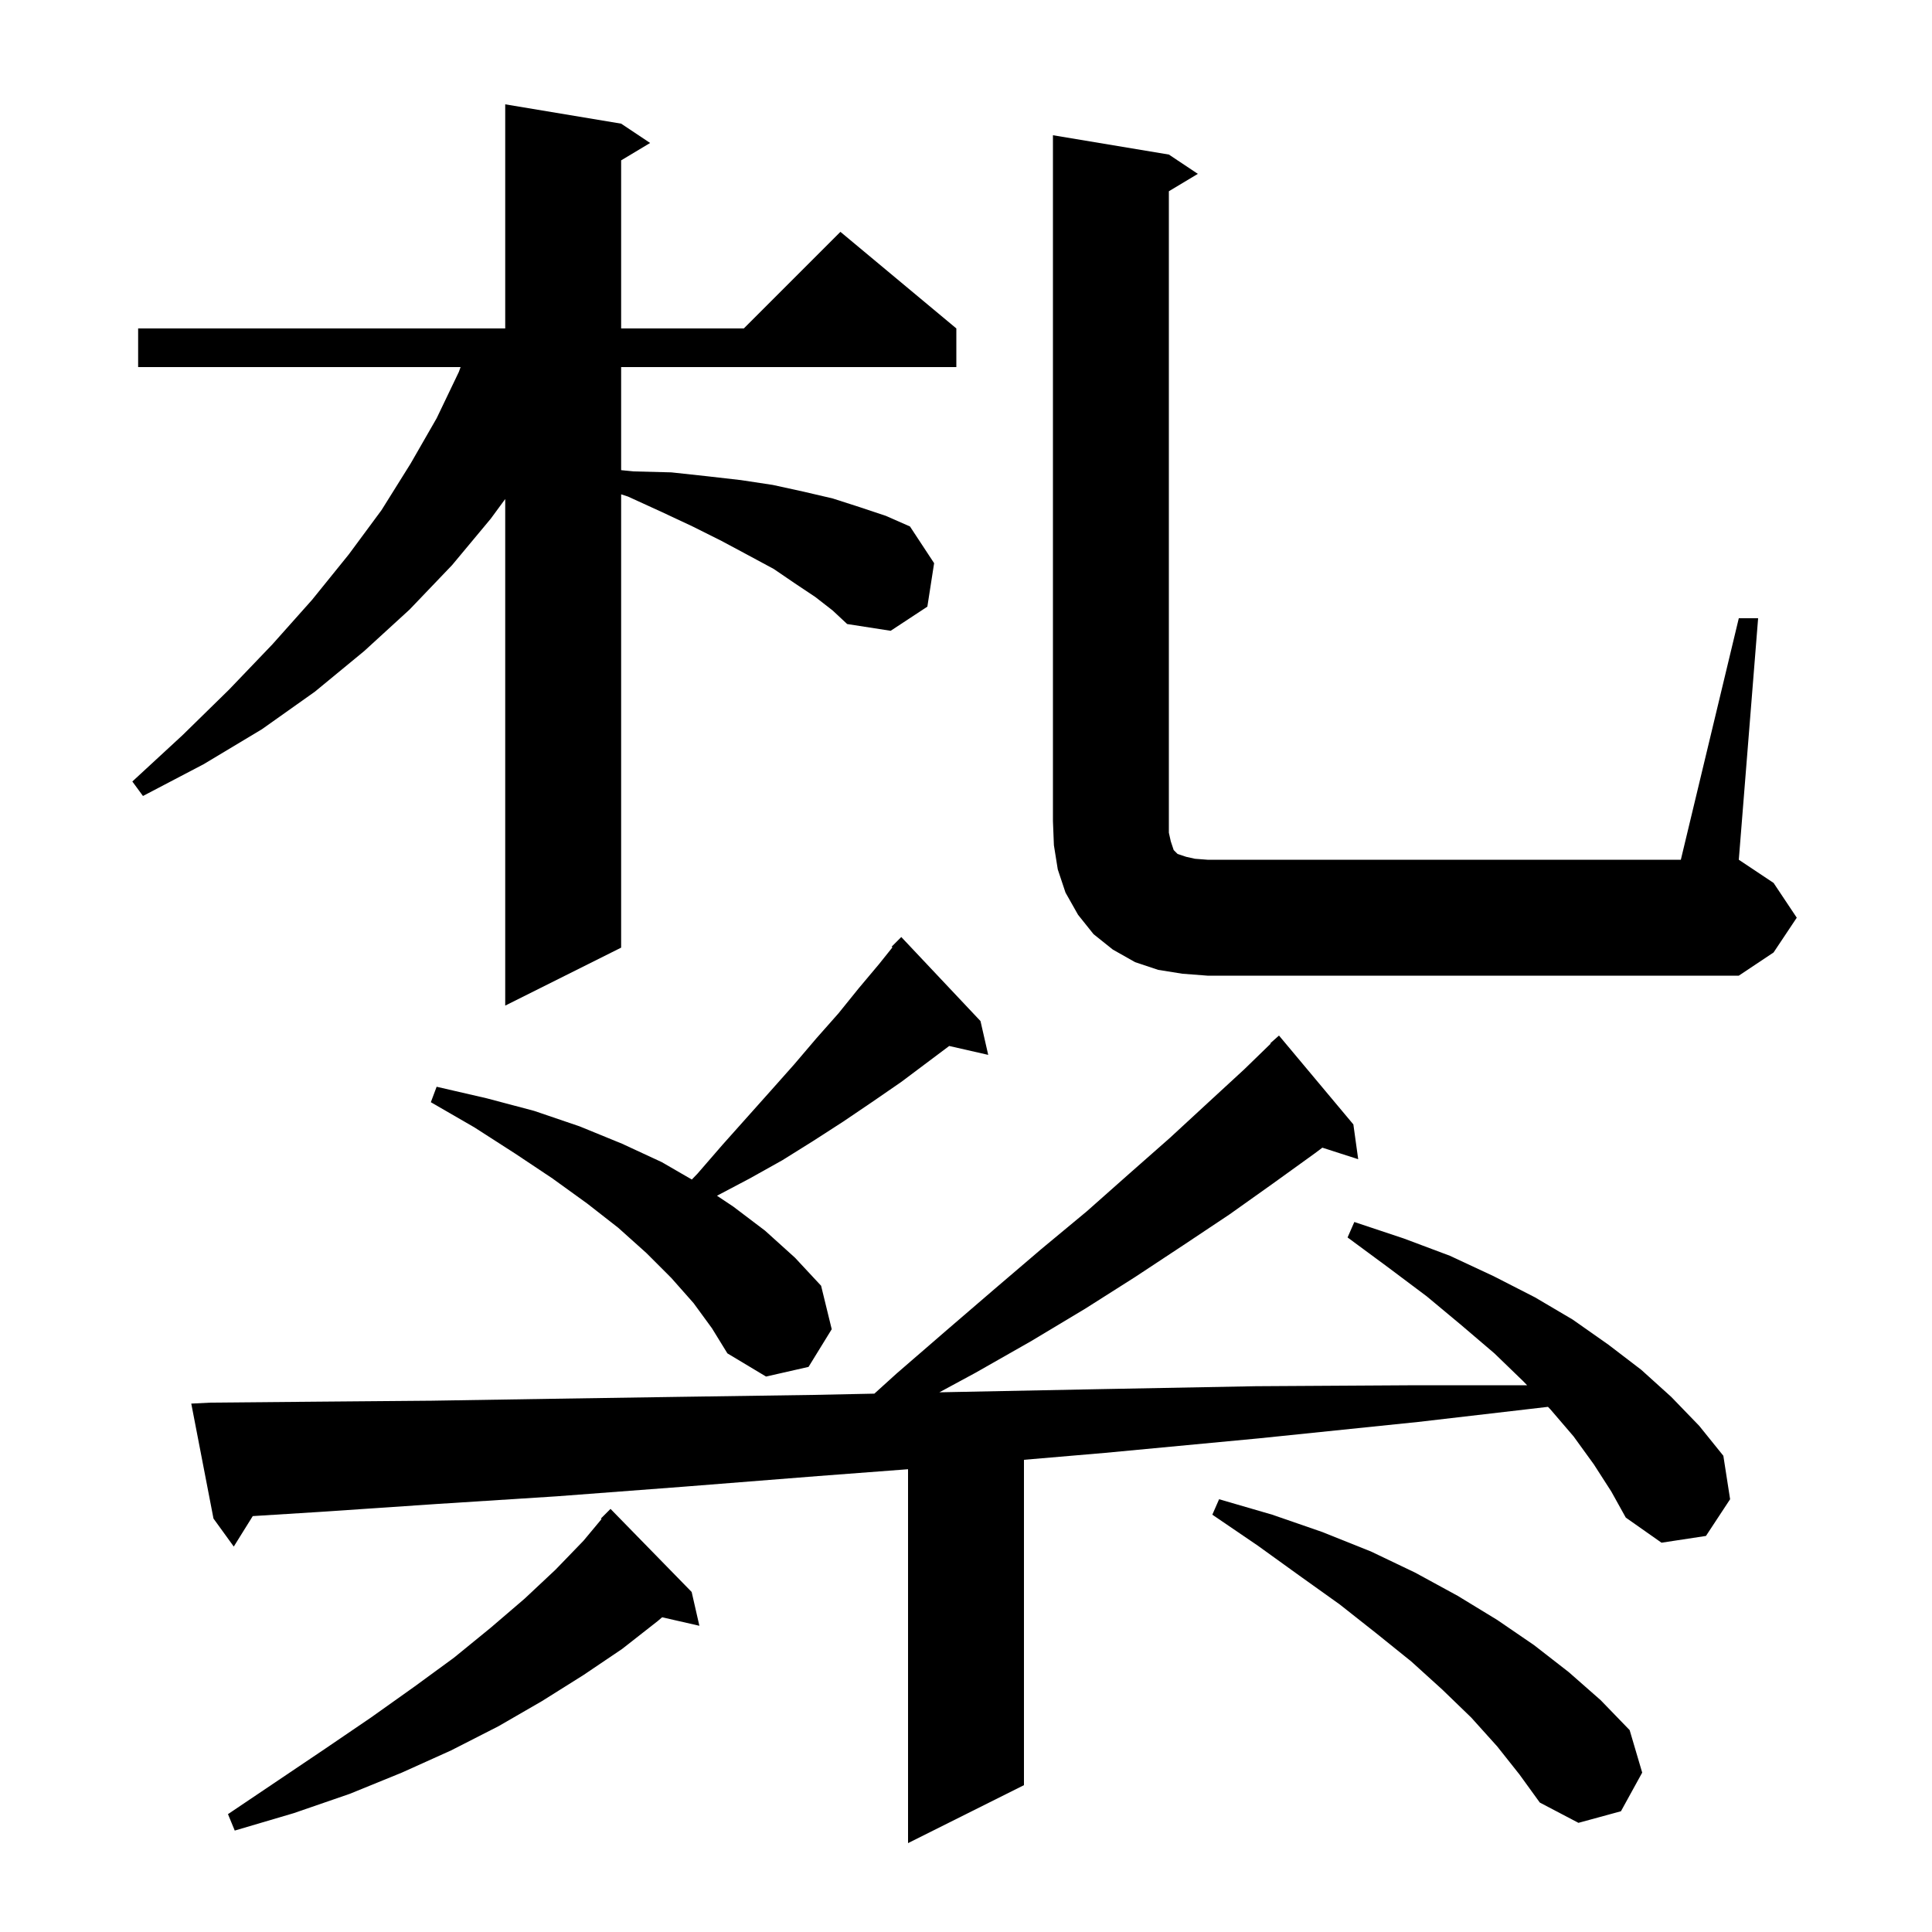 <svg xmlns="http://www.w3.org/2000/svg" xmlns:xlink="http://www.w3.org/1999/xlink" version="1.1" baseProfile="full" viewBox="0 0 200 200" width="200" height="200">
<g fill="black">
<path d="M 165.0 151.6 L 162.9 148.7 L 160.5 145.9 L 160.246 145.637 L 146.8 147.2 L 130.3 148.9 L 114.4 150.4 L 106.0 151.118 L 106.0 184.8 L 94.0 190.8 L 94.0 152.094 L 84.7 152.8 L 70.8 153.9 L 57.6 154.9 L 45.1 155.7 L 33.3 156.5 L 26.165 156.946 L 24.2 160.1 L 22.1 157.2 L 19.8 145.3 L 21.8 145.2 L 32.9 145.1 L 44.7 145.0 L 57.2 144.8 L 70.4 144.6 L 84.2 144.4 L 90.514 144.27 L 92.8 142.2 L 98.0 137.7 L 103.0 133.4 L 107.8 129.3 L 112.5 125.4 L 116.9 121.5 L 121.1 117.8 L 125.0 114.2 L 128.8 110.7 L 131.54 108.039 L 131.5 108.0 L 132.4 107.2 L 140.1 116.4 L 140.6 120.0 L 136.89 118.807 L 136.1 119.4 L 131.8 122.5 L 127.3 125.7 L 122.5 128.9 L 117.5 132.2 L 112.3 135.5 L 106.8 138.8 L 101.0 142.1 L 97.244 144.132 L 98.8 144.1 L 114.0 143.8 L 130.0 143.5 L 146.6 143.4 L 158.086 143.4 L 157.7 143.0 L 154.7 140.1 L 151.3 137.2 L 147.7 134.2 L 143.7 131.2 L 139.5 128.1 L 140.2 126.5 L 145.3 128.2 L 150.1 130.0 L 154.6 132.1 L 158.9 134.3 L 162.8 136.6 L 166.5 139.2 L 169.9 141.8 L 173.0 144.6 L 175.9 147.6 L 178.4 150.7 L 179.1 155.2 L 176.6 159.0 L 172.0 159.7 L 168.3 157.1 L 166.8 154.4 Z M 71.6 164.8 L 72.4 168.3 L 68.543 167.42 L 68.1 167.8 L 64.4 170.7 L 60.4 173.4 L 56.1 176.1 L 51.6 178.7 L 46.7 181.2 L 41.6 183.5 L 36.2 185.7 L 30.4 187.7 L 24.3 189.5 L 23.6 187.8 L 28.8 184.3 L 33.7 181.0 L 38.4 177.8 L 42.9 174.6 L 47.0 171.6 L 50.8 168.5 L 54.3 165.5 L 57.5 162.5 L 60.4 159.5 L 62.27 157.256 L 62.2 157.2 L 63.2 156.2 Z M 155.0 180.8 L 152.3 177.8 L 149.3 174.9 L 146.1 172.0 L 142.5 169.1 L 138.7 166.1 L 134.5 163.1 L 130.2 160.0 L 125.5 156.8 L 126.2 155.2 L 131.7 156.8 L 136.9 158.6 L 141.9 160.6 L 146.5 162.8 L 150.9 165.2 L 155.0 167.7 L 158.8 170.3 L 162.4 173.1 L 165.7 176.0 L 168.7 179.1 L 170.0 183.5 L 167.8 187.5 L 163.4 188.7 L 159.4 186.6 L 157.3 183.7 Z M 71.8 134.9 L 69.5 132.3 L 66.9 129.7 L 64.0 127.1 L 60.8 124.6 L 57.2 122.0 L 53.3 119.4 L 49.1 116.7 L 44.6 114.1 L 45.2 112.5 L 50.4 113.7 L 55.3 115.0 L 60.0 116.6 L 64.4 118.4 L 68.5 120.3 L 71.617 122.104 L 72.2 121.5 L 74.8 118.5 L 79.8 112.9 L 82.2 110.2 L 84.5 107.5 L 86.8 104.9 L 88.9 102.3 L 91.0 99.8 L 92.384 98.07 L 92.3 98.0 L 93.3 97.0 L 101.5 105.7 L 102.3 109.2 L 98.261 108.279 L 93.3 112.0 L 90.4 114.0 L 87.3 116.1 L 84.2 118.1 L 81.0 120.1 L 77.6 122.0 L 74.223 123.782 L 75.9 124.9 L 79.2 127.4 L 82.3 130.2 L 85.0 133.1 L 86.1 137.6 L 83.7 141.5 L 79.3 142.5 L 75.3 140.1 L 73.7 137.5 Z M 84.4 61.8 L 82.3 60.4 L 80.1 58.9 L 77.5 57.5 L 74.7 56.0 L 71.7 54.5 L 68.5 53.0 L 65.0 51.4 L 64.3 51.173 L 64.3 98.1 L 52.3 104.1 L 52.3 51.658 L 50.8 53.7 L 46.8 58.5 L 42.4 63.1 L 37.7 67.4 L 32.6 71.6 L 27.1 75.5 L 21.1 79.1 L 14.8 82.4 L 13.7 80.9 L 18.9 76.1 L 23.7 71.4 L 28.2 66.7 L 32.3 62.1 L 36.1 57.4 L 39.5 52.8 L 42.5 48.0 L 45.2 43.3 L 47.5 38.5 L 47.68 38.0 L 14.3 38.0 L 14.3 34.0 L 52.3 34.0 L 52.3 10.8 L 64.3 12.8 L 67.3 14.8 L 64.3 16.6 L 64.3 34.0 L 77.0 34.0 L 87.0 24.0 L 99.0 34.0 L 99.0 38.0 L 64.3 38.0 L 64.3 48.67 L 65.6 48.8 L 69.5 48.9 L 73.2 49.3 L 76.7 49.7 L 80.0 50.2 L 83.2 50.9 L 86.2 51.6 L 89.0 52.5 L 91.7 53.4 L 94.2 54.5 L 96.7 58.3 L 96.0 62.8 L 92.2 65.3 L 87.7 64.6 L 86.2 63.2 Z M 180.0 64.0 L 182.0 64.0 L 180.0 89.0 L 183.6 91.4 L 186.0 95.0 L 183.6 98.6 L 180.0 101.0 L 125.0 101.0 L 122.4 100.8 L 119.9 100.4 L 117.5 99.6 L 115.2 98.3 L 113.2 96.7 L 111.6 94.7 L 110.3 92.4 L 109.5 90.0 L 109.1 87.5 L 109.0 85.0 L 109.0 14.0 L 121.0 16.0 L 124.0 18.0 L 121.0 19.8 L 121.0 86.2 L 121.2 87.1 L 121.5 88.0 L 121.9 88.4 L 122.8 88.7 L 123.7 88.9 L 125.0 89.0 L 174.0 89.0 Z " />
</g>
</svg>
